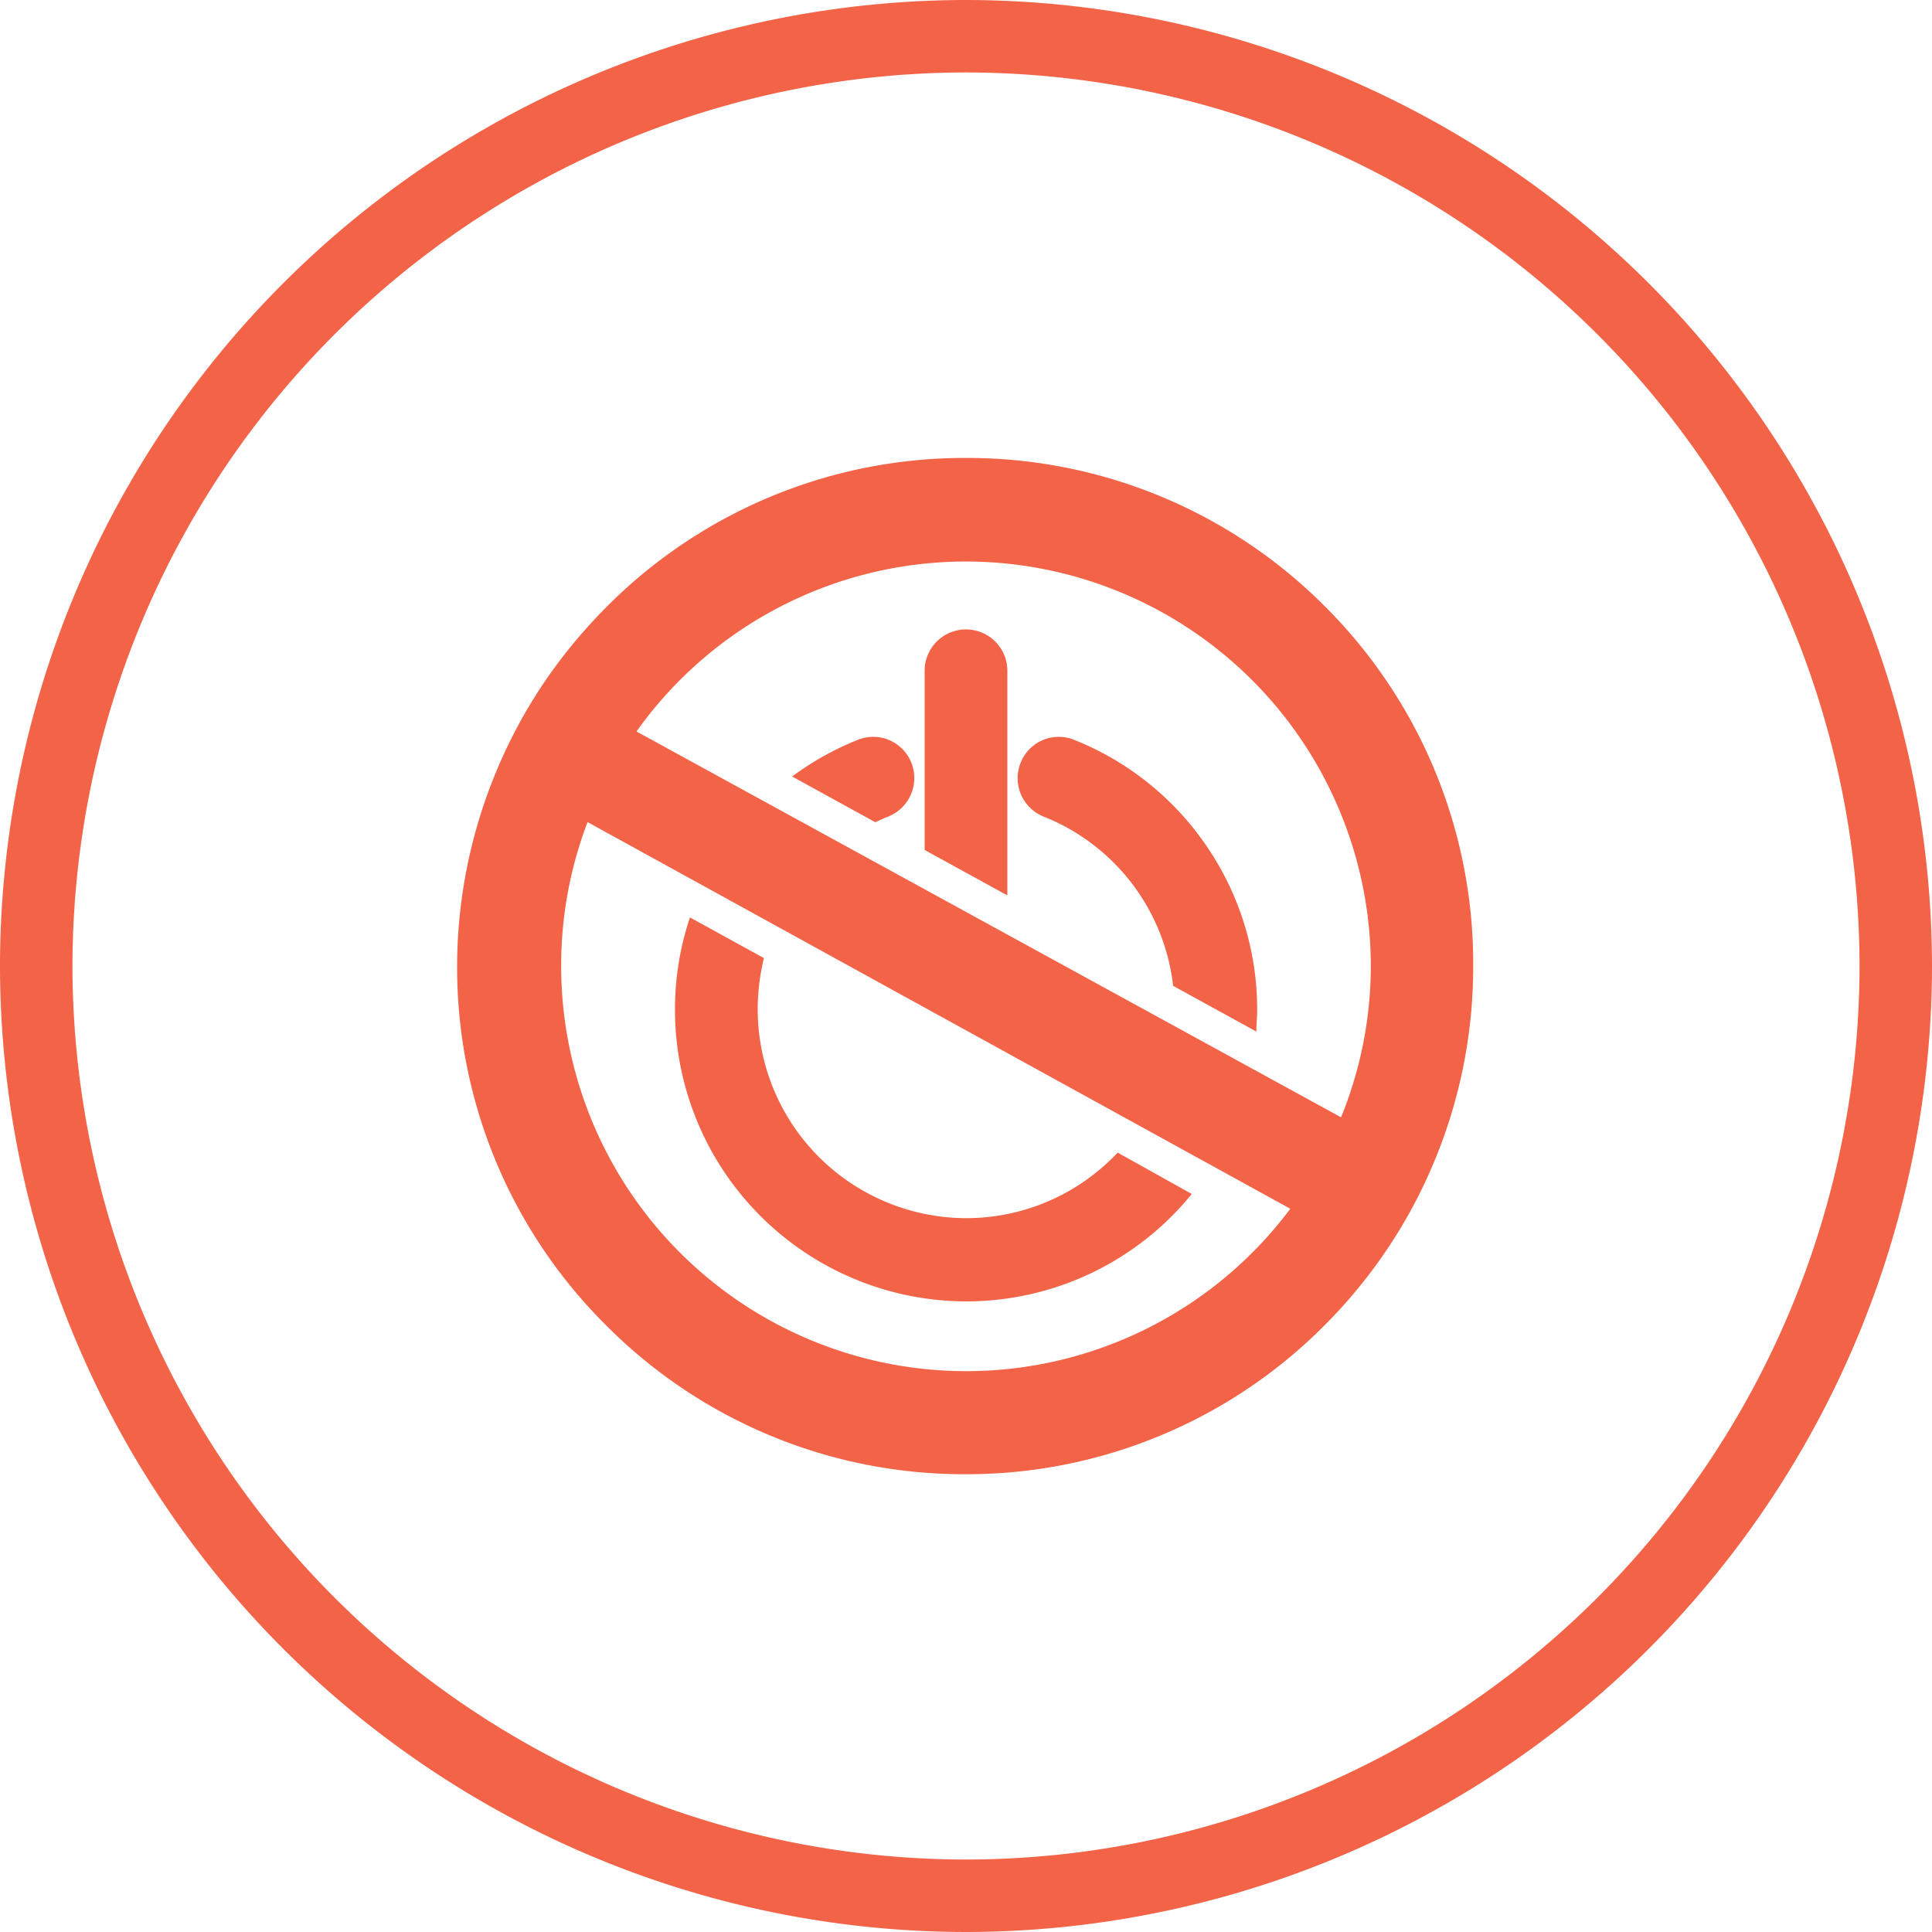 <svg id="Layer_1" data-name="Layer 1" xmlns="http://www.w3.org/2000/svg" viewBox="0 0 114.92 114.92"><defs><style>.cls-1{fill:#f26347;}</style></defs><path class="cls-1" d="M-248.73,125.36A57.52,57.52,0,0,1-306.19,67.9a57.52,57.52,0,0,1,57.46-57.46A57.53,57.53,0,0,1-191.27,67.9,57.52,57.52,0,0,1-248.73,125.36Zm0-110.61A53.21,53.21,0,0,0-301.88,67.9a53.21,53.21,0,0,0,53.15,53.15A53.21,53.21,0,0,0-195.58,67.9,53.21,53.21,0,0,0-248.73,14.75Z" transform="translate(306.19 -10.44)"/><path class="cls-1" d="M-227.36,46.53a30,30,0,0,0-21.37-8.85,30,30,0,0,0-21.37,8.85,31.15,31.15,0,0,0-3.66,4.41,30.08,30.08,0,0,0-2.92,5.41A30.26,30.26,0,0,0-279,67.9a30,30,0,0,0,8.86,21.37,30,30,0,0,0,21.37,8.86,30,30,0,0,0,21.37-8.86,30.13,30.13,0,0,0,3.36-4,29.76,29.76,0,0,0,3-5.36,30.09,30.09,0,0,0,2.48-12A30,30,0,0,0-227.36,46.53ZM-248.73,92A24.1,24.1,0,0,1-272.81,67.9a23.87,23.87,0,0,1,1.57-8.56l41.8,23A24.07,24.07,0,0,1-248.73,92Zm-19.6-38.05a24.05,24.05,0,0,1,19.6-10.11A24.1,24.1,0,0,1-224.65,67.9a23.93,23.93,0,0,1-1.77,9Z" transform="translate(306.19 -10.44)"/><path class="cls-1" d="M-255.17,54.45a17.11,17.11,0,0,0-3.9,2.18l4.95,2.72c.25-.12.51-.24.77-.34a2.47,2.47,0,0,0,1.37-3.2A2.44,2.44,0,0,0-255.17,54.45Z" transform="translate(306.19 -10.44)"/><path class="cls-1" d="M-248.73,87.85a17.29,17.29,0,0,0,13.43-6.39L-239.71,79a12.36,12.36,0,0,1-9,3.9,12.43,12.43,0,0,1-12.41-12.41,13,13,0,0,1,.37-3.06l-4.4-2.42a17.15,17.15,0,0,0-.89,5.48A17.35,17.35,0,0,0-248.73,87.85Z" transform="translate(306.19 -10.44)"/><path class="cls-1" d="M-242.29,54.45a2.44,2.44,0,0,0-3.19,1.36,2.46,2.46,0,0,0,1.36,3.2,12.33,12.33,0,0,1,7.71,10.07l4.95,2.72c0-.42.05-.84.05-1.27a17.2,17.2,0,0,0-3.05-9.82A17.24,17.24,0,0,0-242.29,54.45Z" transform="translate(306.19 -10.44)"/><path class="cls-1" d="M-248.73,47.88a2.46,2.46,0,0,0-2.46,2.46V61l4.92,2.7V50.34A2.46,2.46,0,0,0-248.73,47.88Z" transform="translate(306.19 -10.44)"/></svg>
